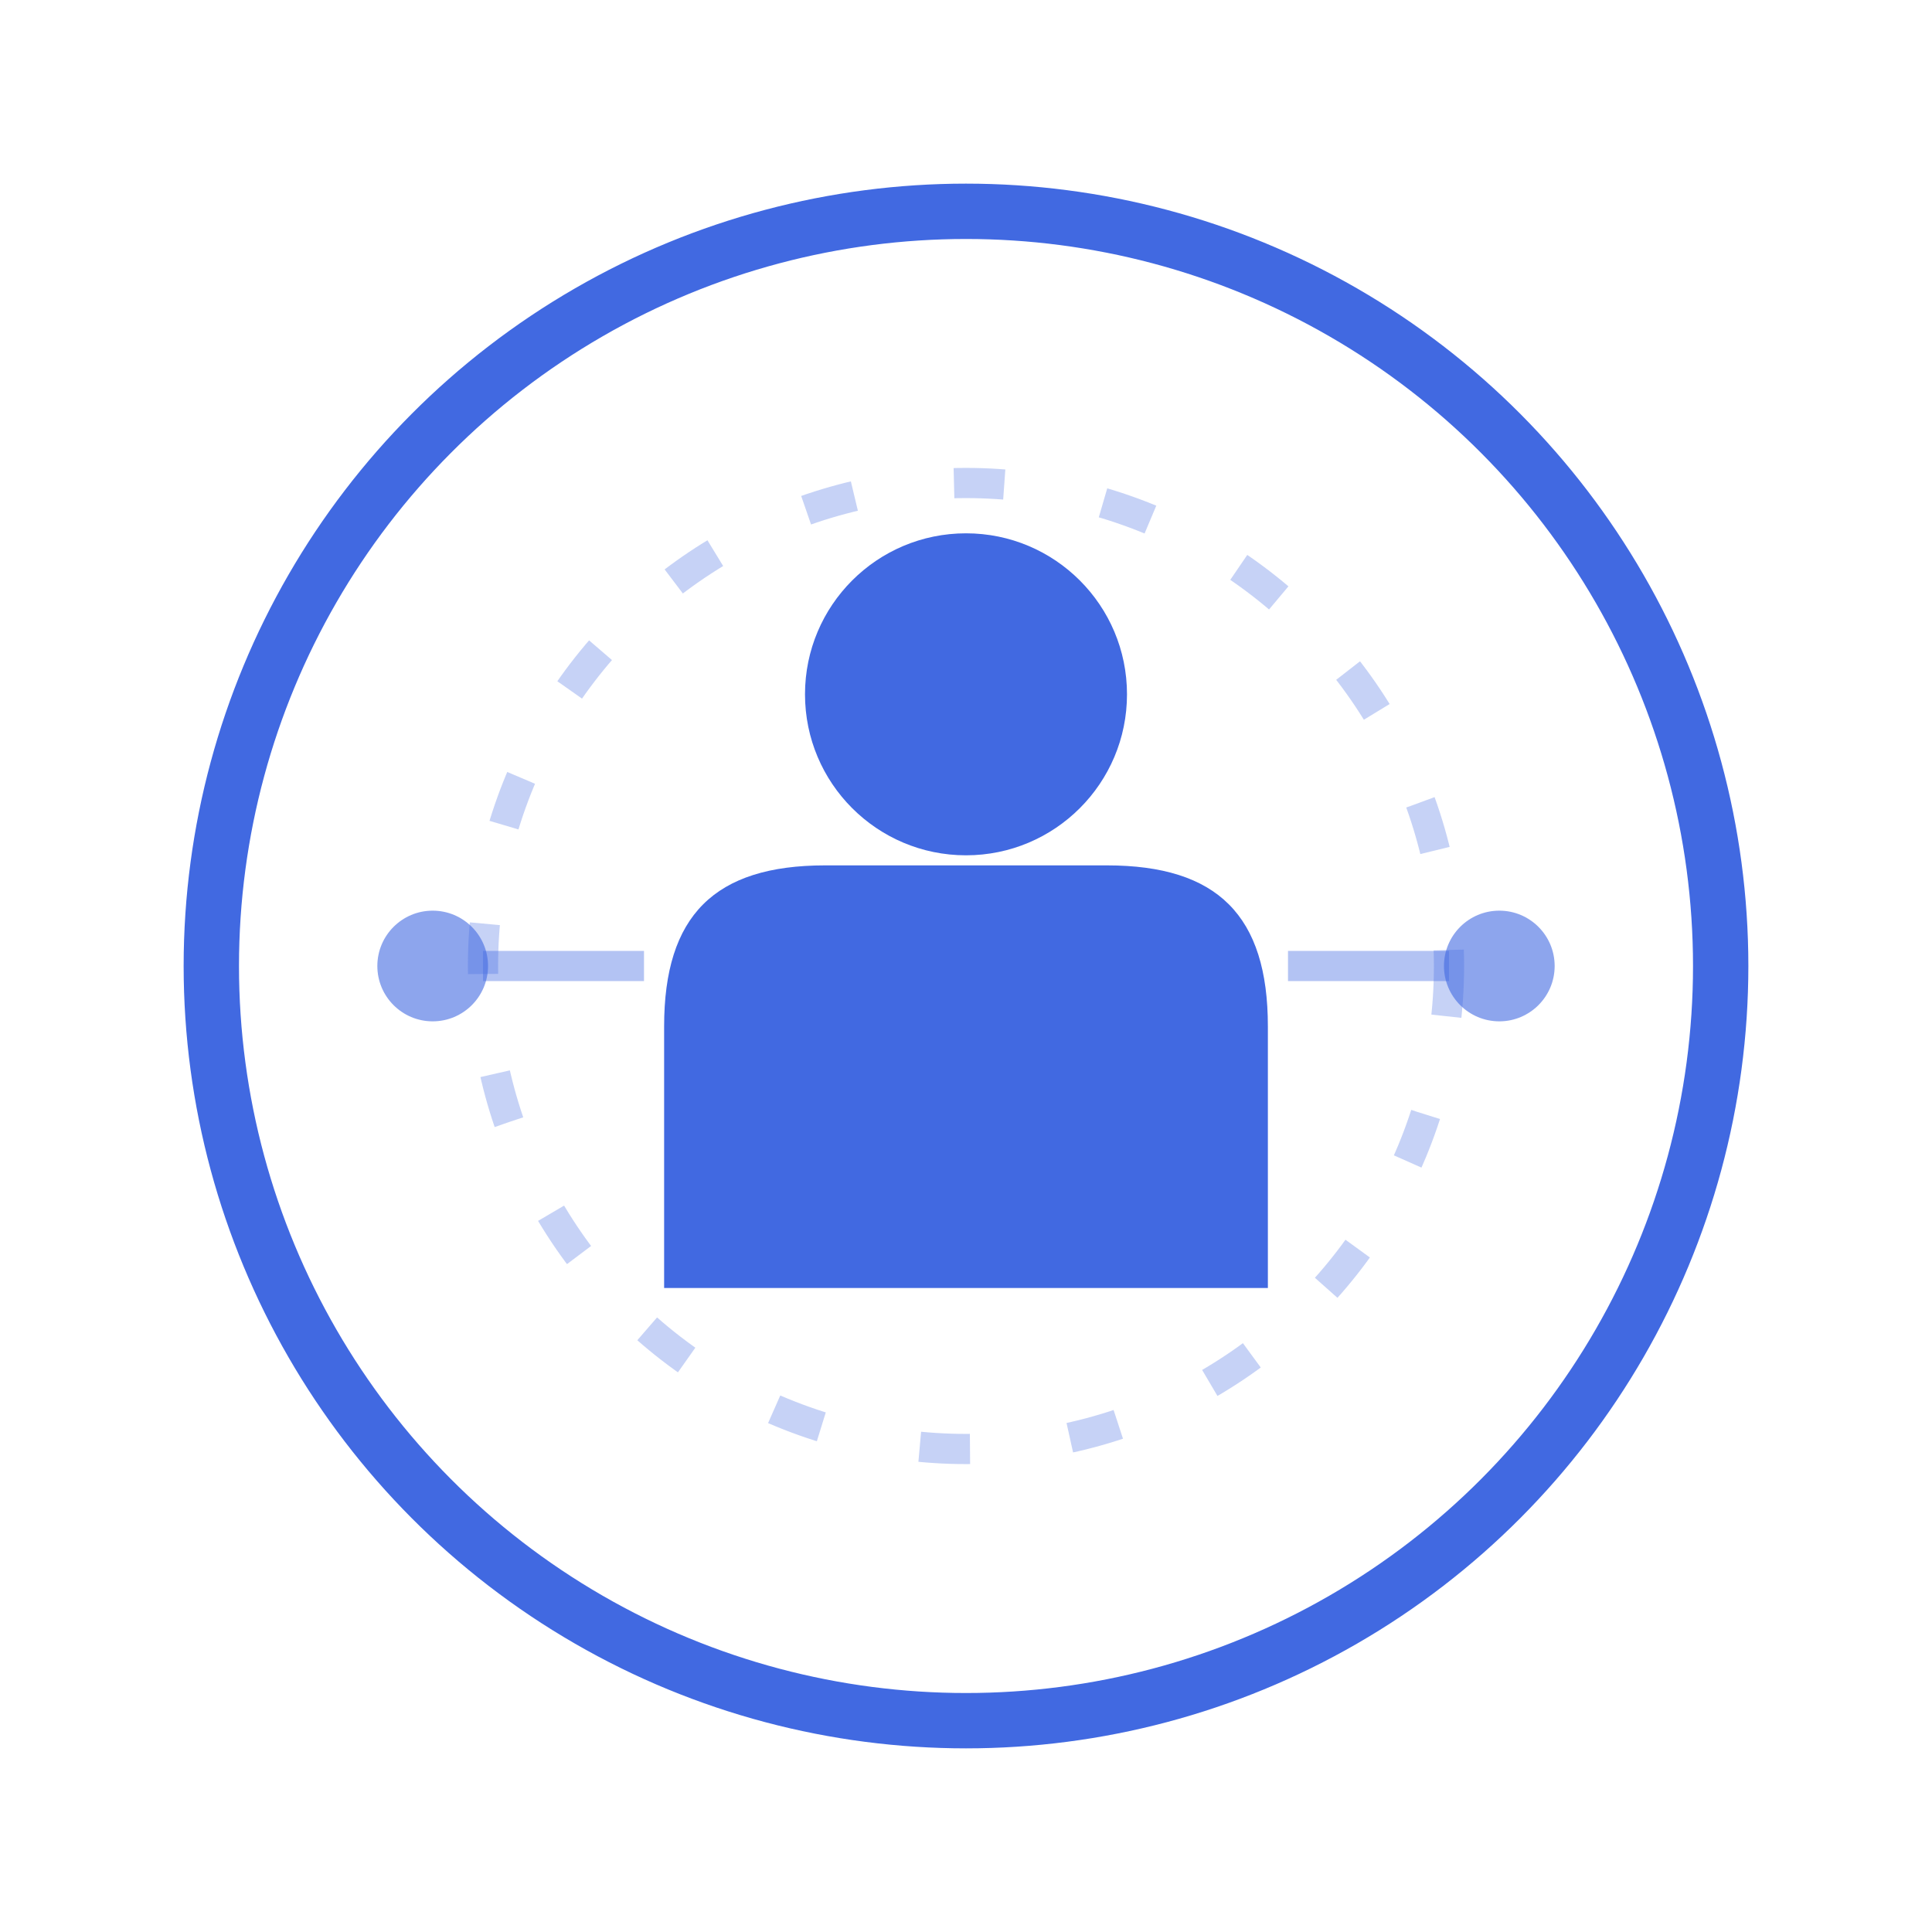 <svg width="192" height="192" viewBox="0 0 192 192" xmlns="http://www.w3.org/2000/svg">
  <!-- White background -->
  <rect width="192" height="192" fill="white"/>
  
  <!-- Icon centered and scaled -->
  <g transform="translate(96, 96)">
    <!-- Outer circle -->
    <circle r="75" fill="none" stroke="#4169E1" stroke-width="5.5"/>
    
    <!-- Person silhouette -->
    <circle cy="-27" r="16" fill="#4169E1"/>
    <path d="M-30 32 L-30 6 C-30 -5 -25 -10 -14 -10 L14 -10 C25 -10 30 -5 30 6 L30 32" fill="#4169E1"/>
    
    <!-- AI circuit elements -->
    <circle cx="-53" r="5.5" fill="#4169E1" opacity="0.6"/>
    <circle cx="53" r="5.5" fill="#4169E1" opacity="0.6"/>
    <path d="M-48 0 L-32 0 M32 0 L48 0" stroke="#4169E1" stroke-width="3" opacity="0.4"/>
    
    <!-- Focus ring -->
    <circle r="48" fill="none" stroke="#4169E1" stroke-width="3" opacity="0.3" stroke-dasharray="5 10"/>
  </g>
</svg>